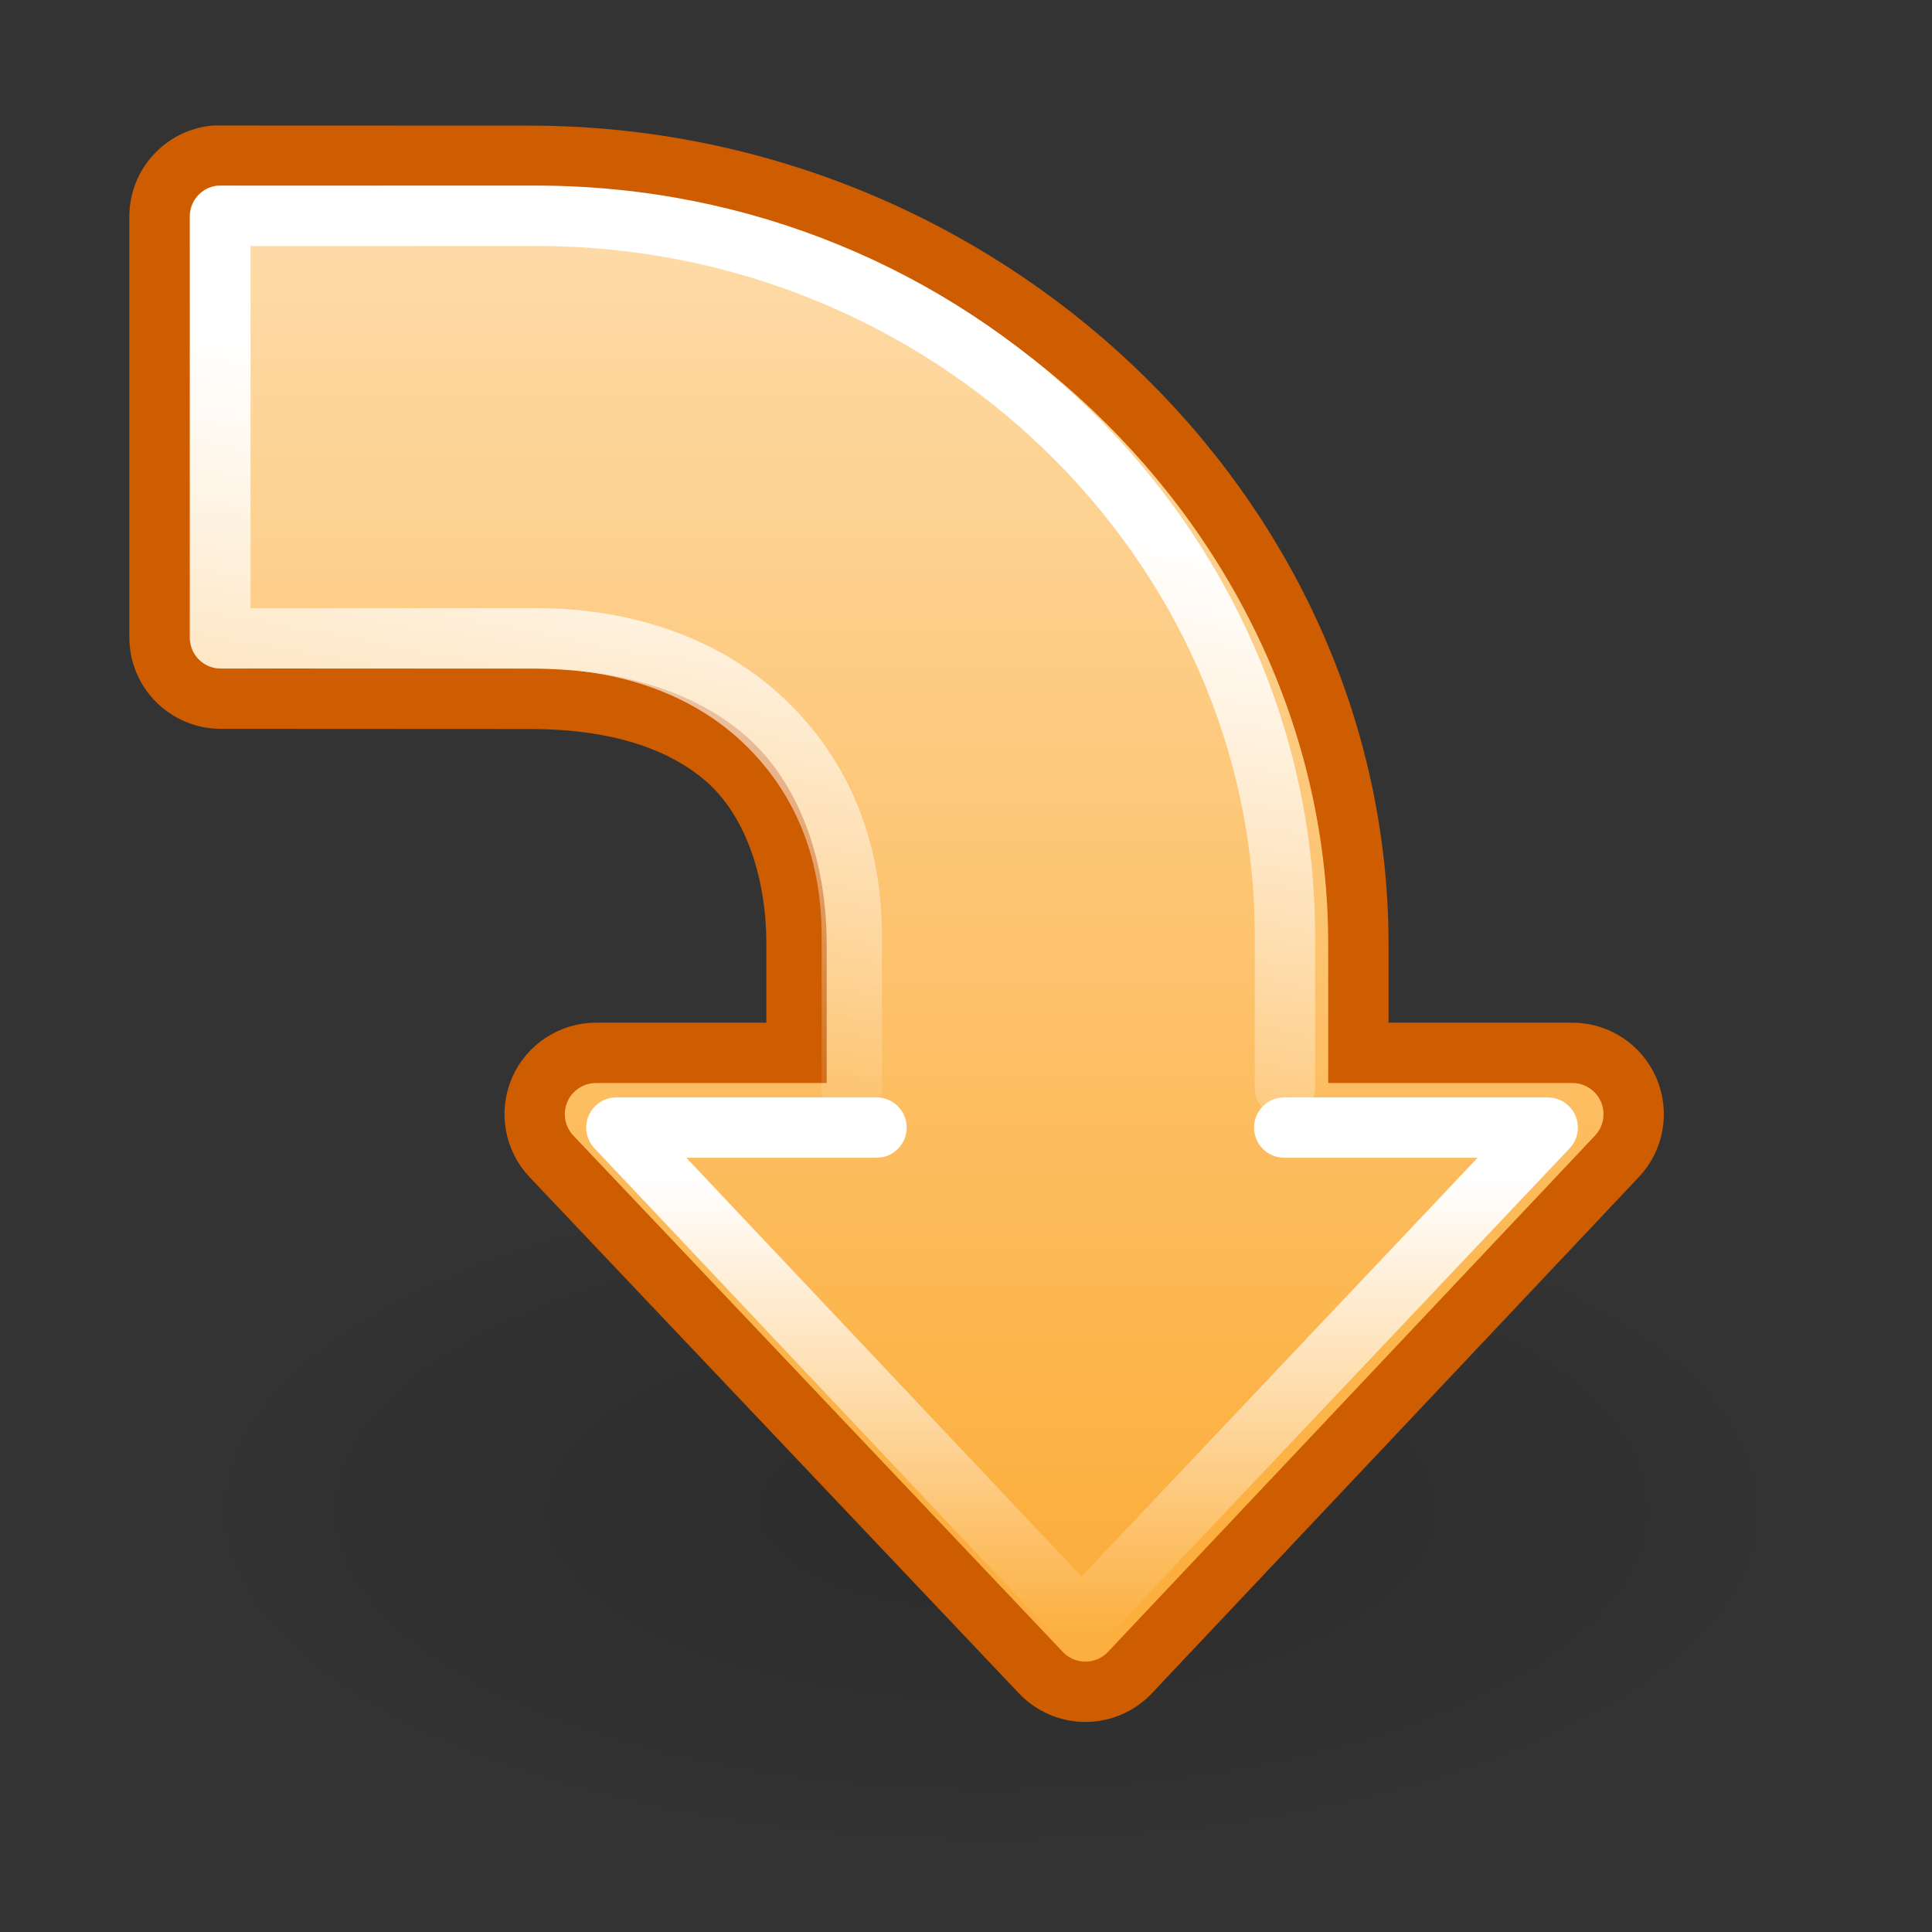 <?xml version="1.0" encoding="UTF-8" standalone="no"?>
<!-- Created with Inkscape (http://www.inkscape.org/) -->
<svg
   xmlns:dc="http://purl.org/dc/elements/1.1/"
   xmlns:cc="http://web.resource.org/cc/"
   xmlns:rdf="http://www.w3.org/1999/02/22-rdf-syntax-ns#"
   xmlns:svg="http://www.w3.org/2000/svg"
   xmlns="http://www.w3.org/2000/svg"
   xmlns:xlink="http://www.w3.org/1999/xlink"
   xmlns:sodipodi="http://sodipodi.sourceforge.net/DTD/sodipodi-0.dtd"
   xmlns:inkscape="http://www.inkscape.org/namespaces/inkscape"
   width="32"
   height="32"
   id="svg2"
   sodipodi:version="0.32"
   inkscape:version="0.45"
   version="1.0"
   sodipodi:docbase="/home/lapo/Icone/svn/gnome-icon-theme/32x32/actions"
   sodipodi:docname="object-rotate-left.svg"
   inkscape:output_extension="org.inkscape.output.svg.inkscape"
   inkscape:export-filename="/home/lapo/Desktop/rotate.png"
   inkscape:export-xdpi="90"
   inkscape:export-ydpi="90"
   sodipodi:modified="true">
  <rect width="100%" height="100%" fill="#333333" stroke="none"/>
  <defs
     id="defs4">
    <linearGradient
       id="linearGradient6922">
      <stop
         style="stop-color:#fcaf3e;stop-opacity:1;"
         offset="0"
         id="stop6924" />
      <stop
         style="stop-color:#ffffff;stop-opacity:1;"
         offset="1"
         id="stop6926" />
    </linearGradient>
    <linearGradient
       inkscape:collect="always"
       id="linearGradient3263">
      <stop
         style="stop-color:white;stop-opacity:1;"
         offset="0"
         id="stop3265" />
      <stop
         style="stop-color:white;stop-opacity:0;"
         offset="1"
         id="stop3267" />
    </linearGradient>
    <linearGradient
       inkscape:collect="always"
       id="linearGradient3209">
      <stop
         style="stop-color:black;stop-opacity:1;"
         offset="0"
         id="stop3211" />
      <stop
         style="stop-color:black;stop-opacity:0;"
         offset="1"
         id="stop3213" />
    </linearGradient>
    <radialGradient
       inkscape:collect="always"
       xlink:href="#linearGradient3209"
       id="radialGradient2333"
       gradientUnits="userSpaceOnUse"
       gradientTransform="matrix(1,0,0,0.538,0,7.842)"
       cx="12.156"
       cy="16.969"
       fx="12.156"
       fy="16.969"
       r="7.844" />
    <linearGradient
       inkscape:collect="always"
       xlink:href="#linearGradient3263"
       id="linearGradient3269"
       x1="17.5"
       y1="9.625"
       x2="13.75"
       y2="27.125"
       gradientUnits="userSpaceOnUse"
       gradientTransform="matrix(0.972,0,0,0.972,2.486,-177.584)" />
    <linearGradient
       inkscape:collect="always"
       xlink:href="#linearGradient3263"
       id="linearGradient3273"
       gradientUnits="userSpaceOnUse"
       x1="18.625"
       y1="27.875"
       x2="18.625"
       y2="41.04"
       gradientTransform="matrix(0.901,0,0,0.901,4.588,-174.67)" />
    <linearGradient
       inkscape:collect="always"
       xlink:href="#linearGradient6922"
       id="linearGradient6928"
       x1="27.756"
       y1="-140.343"
       x2="27.756"
       y2="-201.269"
       gradientUnits="userSpaceOnUse" />
  </defs>
  <sodipodi:namedview
     id="base"
     pagecolor="#ffffff"
     bordercolor="#afafaf"
     borderopacity="1"
     inkscape:pageopacity="0.0"
     inkscape:pageshadow="2"
     inkscape:zoom="8"
     inkscape:cx="32.960406"
     inkscape:cy="2.6598875"
     inkscape:document-units="px"
     inkscape:current-layer="layer1"
     width="32px"
     height="32px"
     gridspacingx="0.5px"
     gridspacingy="0.5px"
     inkscape:showpageshadow="false"
     borderlayer="true"
     gridempspacing="2"
     inkscape:window-width="1086"
     inkscape:window-height="931"
     inkscape:window-x="105"
     inkscape:window-y="71"
     showgrid="false"
     showguides="true"
     showborder="true"
     inkscape:guide-bbox="true"
     inkscape:grid-points="true" />
  <g
     inkscape:label="Livello 1"
     inkscape:groupmode="layer"
     id="layer1"
     style="display:inline">
    <g
       id="g3492"
       transform="matrix(0.646,0,0,0.646,-0.373,116.095)">
      <path
         inkscape:export-ydpi="90"
         inkscape:export-xdpi="90"
         inkscape:export-filename="/home/lapo/Desktop/rotate.png"
         transform="matrix(2.677,0,0,2.133,-6.546,-177.2)"
         d="M 20 16.969 A 7.844 4.219 0 1 1  4.312,16.969 A 7.844 4.219 0 1 1  20 16.969 z"
         sodipodi:ry="4.21875"
         sodipodi:rx="7.84375"
         sodipodi:cy="16.96875"
         sodipodi:cx="12.15625"
         id="path2325"
         style="opacity:0.15;color:#000000;fill:url(#radialGradient2333);fill-opacity:1;fill-rule:nonzero;stroke:none;stroke-width:1;stroke-linecap:round;stroke-linejoin:miter;marker:none;marker-start:none;marker-mid:none;marker-end:none;stroke-miterlimit:4;stroke-dasharray:none;stroke-dashoffset:1.4;stroke-opacity:1;visibility:visible;display:inline;overflow:visible"
         sodipodi:type="arc" />
      <path
         style="color:#000000;fill:url(#linearGradient6928);fill-opacity:1;fill-rule:nonzero;stroke:#ce5c00;stroke-width:1.547;stroke-linecap:round;stroke-linejoin:miter;marker:none;marker-start:none;marker-mid:none;marker-end:none;stroke-miterlimit:4;stroke-dashoffset:1.4;stroke-opacity:1;visibility:visible;display:inline;overflow:visible"
         d="M 6.073,-175.722 C 5.274,-175.638 4.667,-174.964 4.667,-174.16 L 4.667,-163.363 C 4.672,-162.502 5.369,-161.806 6.229,-161.8 L 14.156,-161.796 C 16.33,-161.796 18.025,-161.273 19.188,-160.265 C 20.325,-159.279 21,-157.532 21,-155.5 L 21,-152.719 L 15.875,-152.719 C 15.243,-152.726 14.669,-152.353 14.416,-151.774 C 14.164,-151.195 14.283,-150.52 14.719,-150.062 L 27.25,-136.844 C 27.548,-136.521 27.967,-136.337 28.406,-136.337 C 28.846,-136.337 29.265,-136.521 29.562,-136.844 L 42.031,-150.062 C 42.467,-150.52 42.586,-151.195 42.334,-151.774 C 42.081,-152.353 41.507,-152.726 40.875,-152.719 L 35.406,-152.719 L 35.406,-155.5 C 35.406,-166.562 25.73,-175.719 14.156,-175.719 L 6.229,-175.722 C 6.177,-175.725 6.125,-175.725 6.073,-175.722 z "
         id="path5948"
         sodipodi:nodetypes="cccccscccsccsccscccccc" />
      <path
         sodipodi:nodetypes="ccccccscc"
         id="path3238"
         d="M 33.522,-151.819 L 33.522,-155.708 C 33.522,-165.796 24.948,-174.181 14.335,-174.181 L 6.229,-174.179 L 6.229,-163.347 L 14.305,-163.349 C 16.661,-163.349 18.719,-162.604 20.168,-161.223 C 21.618,-159.842 22.417,-157.985 22.417,-155.708 L 22.417,-151.819"
         style="opacity:1;color:#000000;fill:none;fill-opacity:1;fill-rule:nonzero;stroke:url(#linearGradient3269);stroke-width:1.547;stroke-linecap:round;stroke-linejoin:round;marker:none;marker-start:none;marker-mid:none;marker-end:none;stroke-miterlimit:4;stroke-dashoffset:1.4;stroke-opacity:1;visibility:visible;display:inline;overflow:visible" />
      <path
         sodipodi:nodetypes="ccccc"
         id="path3271"
         d="M 23.051,-150.803 L 16.381,-150.803 L 28.306,-138.166 L 40.26,-150.803 L 33.505,-150.803"
         style="opacity:1;color:#000000;fill:none;fill-opacity:1;fill-rule:nonzero;stroke:url(#linearGradient3273);stroke-width:1.547;stroke-linecap:round;stroke-linejoin:round;marker:none;marker-start:none;marker-mid:none;marker-end:none;stroke-miterlimit:4;stroke-dashoffset:1.4;stroke-opacity:1;visibility:visible;display:inline;overflow:visible" />
    </g>
  </g>
</svg>
